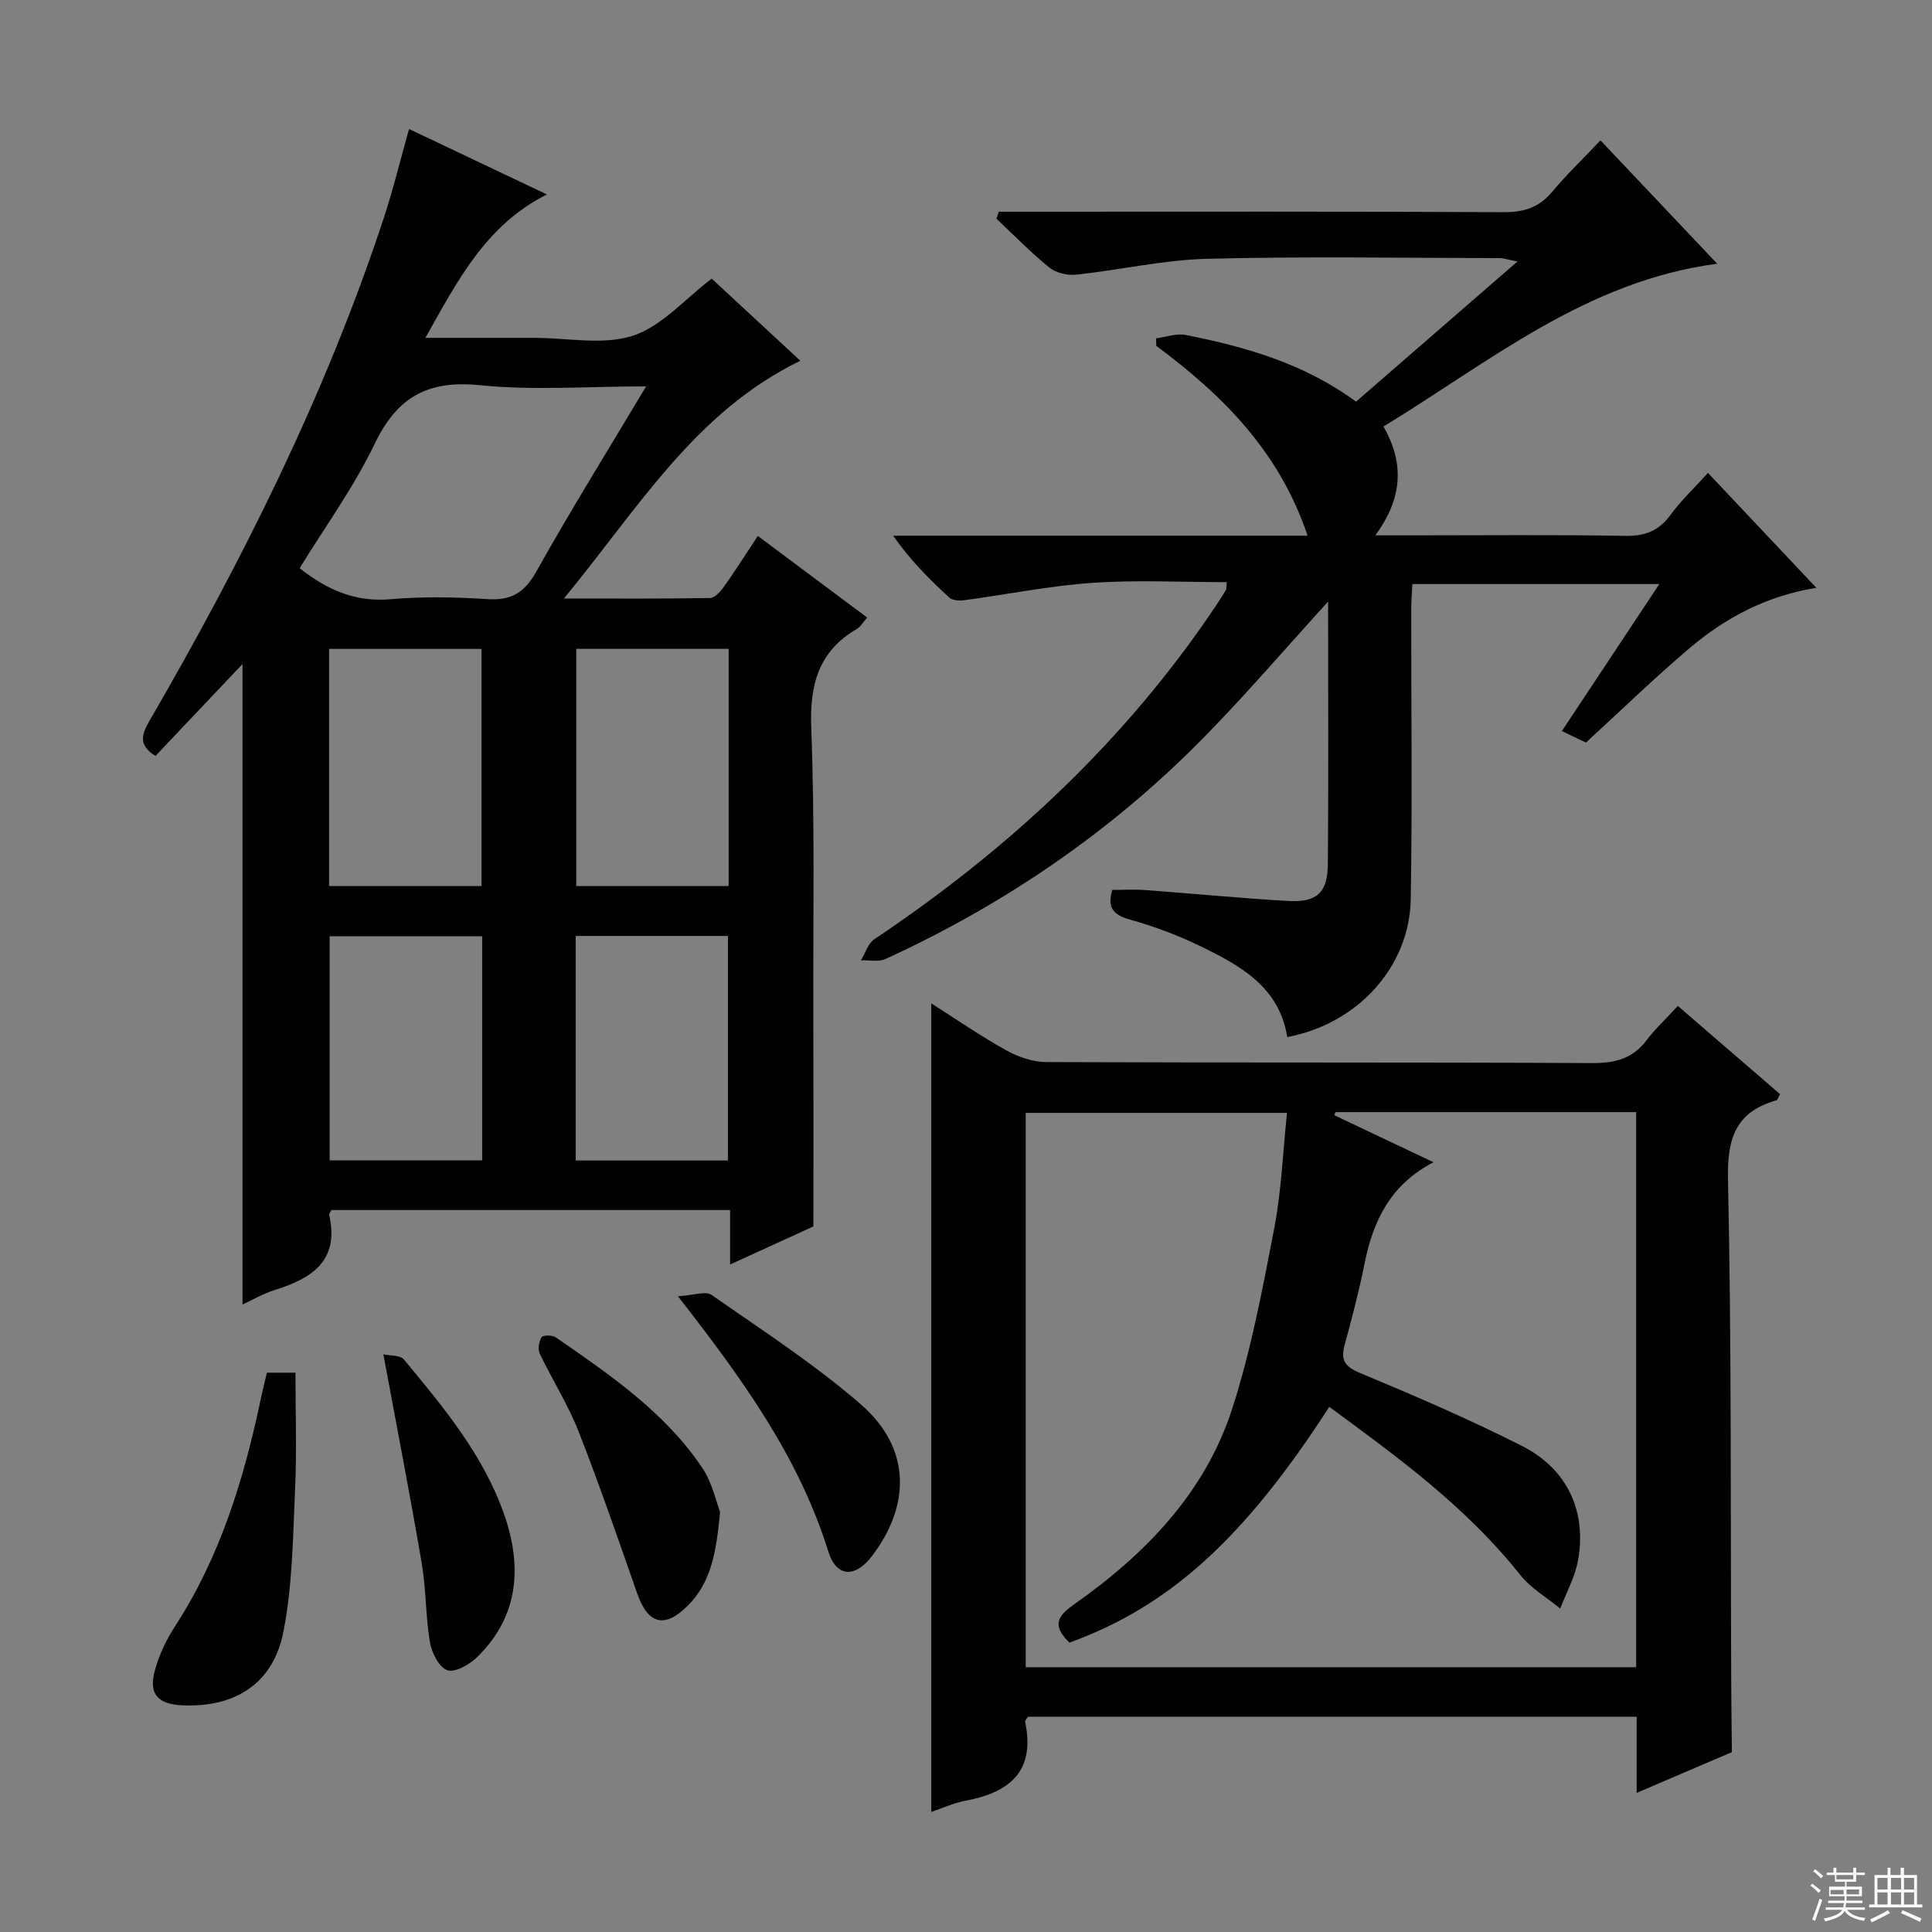 <svg enable-background="new 0 0 400 400" viewBox="0 0 400 400" xmlns="http://www.w3.org/2000/svg"><rect x="0" y="0" width="400" height="400" fill="#808080" stroke="none"/><g fill="#010102"><path d="m168.41 253.92c-4.92 2.25-10.77 4.92-17.25 7.88 0-4.1 0-7.51 0-11.27-27.83 0-55.21 0-82.54 0-.21.42-.53.75-.47.98 2.19 9.57-3.63 13.19-11.35 15.6-2.31.72-4.46 1.99-6.59 2.97 0-44.26 0-88.14 0-132.6-6.15 6.49-12.11 12.79-18.02 19.03-3.48-2.16-2.95-4.32-1.32-7.13 19.29-33.28 36.49-67.55 48.57-104.19 1.96-5.95 3.44-12.05 5.25-18.48 9.46 4.49 18.87 8.96 28.54 13.55-12.56 6.29-18.39 17.65-25.16 29.69h19.63 3c6.83 0 14.17 1.56 20.35-.45 5.95-1.94 10.7-7.56 16.3-11.81 5.77 5.34 11.97 11.09 18.35 17-21.87 10.63-33.59 30.62-48.95 49.22 11.13 0 20.7.07 30.26-.1.98-.02 2.16-1.33 2.86-2.32 2.31-3.24 4.44-6.61 7.03-10.53 7.59 5.67 14.95 11.16 22.64 16.9-.86.97-1.35 1.89-2.12 2.34-7.95 4.65-9.8 11.52-9.46 20.48.74 19.47.38 38.98.43 58.47.05 14.6.02 29.21.02 44.77zm-34.64-173.92c-12.19 0-23.42.87-34.45-.25-10.76-1.09-17.1 2.46-21.75 12.14-4.33 9.02-10.32 17.25-15.53 25.75 5.87 4.62 11.65 7.05 18.82 6.42 6.61-.58 13.33-.45 19.96-.02 4.91.33 7.7-1.23 10.17-5.62 7.11-12.7 14.81-25.08 22.78-38.42zm-65.63 103.44h31.56c0-16.62 0-32.85 0-49.09-10.68 0-21.06 0-31.56 0zm82.72-49.1c-10.83 0-21.2 0-31.55 0v49.11h31.55c0-16.49 0-32.6 0-49.11zm-51.03 59.51c-10.62 0-21.1 0-31.58 0v46.4h31.58c0-15.43 0-30.55 0-46.4zm50.88 46.42c0-15.63 0-30.99 0-46.49-10.67 0-21.05 0-31.52 0v46.49z"/><path d="m338.85 371.2c0-5.67 0-10.6 0-15.77-42.32 0-84.23 0-126.03 0-.29.5-.63.81-.58 1.04 2.17 10.22-3.17 14.65-12.35 16.35-2.41.45-4.71 1.52-7.08 2.32 0-55.79 0-111.39 0-167.4 5.04 3.2 10.15 6.73 15.56 9.74 2.46 1.37 5.5 2.4 8.28 2.41 37.66.16 75.33.02 112.99.21 4.7.02 8.35-.88 11.25-4.71 1.8-2.38 4.02-4.44 6.49-7.12 7.34 6.33 14.29 12.33 21.17 18.27-.41.72-.51 1.19-.72 1.25-8.32 2.36-10.25 7.66-10.07 16.22.75 34.65.52 69.31.67 103.97.02 4.93.09 9.85.14 14.78-6.38 2.73-12.75 5.46-19.72 8.44zm-42.05-130.57c-8.93 4.63-12.52 12.14-14.27 20.92-1.13 5.69-2.62 11.31-4.14 16.92-.86 3.18.05 4.48 3.23 5.81 11.33 4.72 22.63 9.58 33.57 15.13 9.38 4.76 13.39 13.67 11.5 23.77-.64 3.4-2.41 6.58-3.66 9.86-2.8-2.31-6.1-4.21-8.3-6.99-11.11-13.99-25.28-24.35-39.52-34.77-17.64 27.31-33.11 41.31-53.8 48.81-2.81-2.82-3.4-4.86.66-7.7 14.85-10.41 27.39-23.17 33.06-40.78 3.9-12.1 6.27-24.74 8.68-37.27 1.51-7.86 1.81-15.96 2.65-23.93-18.75 0-36.47 0-54.1 0v114.77h126.39c0-38.51 0-76.6 0-114.93-20.92 0-41.6 0-62.28 0-.07.22-.14.44-.2.65 6.53 3.09 13.06 6.19 20.53 9.73z"/><path d="m274.97 124.55c-8.72 9.58-16.72 18.91-25.29 27.68-19.15 19.62-41.43 34.89-66.32 46.31-1.44.66-3.4.22-5.12.29.91-1.48 1.46-3.5 2.78-4.37 27.82-18.63 51.93-41.03 70.66-68.95.74-1.1 1.46-2.23 2.14-3.37.15-.25.08-.63.17-1.61-9.3 0-18.58-.49-27.79.14-8.9.61-17.71 2.41-26.58 3.6-1.01.13-2.43.05-3.08-.55-4.13-3.79-8.1-7.76-11.63-12.81h85.81c-5.89-17.54-17.67-29.15-31.33-39.31-.02-.52-.03-1.03-.05-1.55 2.05-.26 4.21-1.08 6.14-.7 12.44 2.46 24.55 5.92 35.27 13.81 10.98-9.53 21.87-18.99 33.42-29.02-1.77-.34-2.77-.69-3.76-.7-20.16-.03-40.33-.38-60.48.14-9.06.23-18.06 2.32-27.12 3.29-1.8.19-4.16-.36-5.54-1.47-3.86-3.12-7.34-6.71-10.97-10.12.17-.48.33-.97.5-1.45h5.08c33.16 0 66.32-.08 99.47.1 4.2.02 7.29-.98 9.99-4.2 2.99-3.56 6.36-6.81 10.02-10.67 8.24 8.71 16.04 16.95 24.17 25.54-27.15 3.59-47.07 20.29-69.1 33.71 4.37 7.63 3.96 14.83-1.68 22.53h7.79c14.66 0 29.33-.15 43.99.1 4.08.07 6.89-1.03 9.31-4.31 2.25-3.06 5.05-5.71 7.78-8.72 7.37 7.81 14.64 15.52 22.43 23.78-10.43 1.73-18.85 6.23-26.23 12.49-7.22 6.12-14.03 12.74-21.47 19.56-1.15-.55-2.85-1.36-4.98-2.38 6.74-10.17 13.24-19.97 20.18-30.44-17.35 0-34 0-51.14 0-.08 1.74-.23 3.5-.23 5.26-.02 19.99.24 39.98-.1 59.97-.24 14.12-11.1 25.87-25.57 28.56-1.65-10.42-9.79-14.84-18.1-18.87-4.61-2.23-9.48-4.06-14.4-5.43-3.47-.96-4.85-2.43-3.73-6.16 2.18 0 4.46-.14 6.72.02 9.94.73 19.87 1.71 29.82 2.27 5.8.33 8.05-1.75 8.1-7.57.15-17.98.05-35.95.05-54.42z"/><path d="m55.26 284.2h5.91c0 8.1.29 16.04-.07 23.95-.45 9.93-.52 20.01-2.42 29.69-2.11 10.76-10.03 15.7-20.89 15.23-5.2-.23-7.09-2.38-5.69-7.38.88-3.14 2.35-6.24 4.14-8.99 9.3-14.32 14.19-30.27 17.69-46.76.4-1.92.88-3.81 1.33-5.74z"/><path d="m149.09 313.06c-.79 8.04-1.73 14.42-6.68 19.36-4.8 4.79-8.23 3.92-10.49-2.52-3.94-11.25-7.81-22.53-12.17-33.62-2.18-5.54-5.44-10.65-8.01-16.05-.43-.91-.16-2.49.4-3.38.29-.45 2.21-.46 2.91.02 11.23 7.77 22.59 15.49 30.36 27.05 2.05 3.04 2.83 6.94 3.68 9.14z"/><path d="m140.35 268.37c3.31-.19 5.75-1.12 6.96-.28 10.48 7.32 21.29 14.31 30.91 22.66 10.21 8.86 10.49 20.52 2.43 31.27-3.52 4.69-7.45 4.66-9.16-.81-6.06-19.45-17.66-35.58-31.14-52.84z"/><path d="m79.37 280.4c1.44.32 3.49.14 4.24 1.05 8.18 9.85 16.44 19.75 20.75 32.04 3.76 10.73 3.12 21.02-5.47 29.5-1.59 1.57-4.54 3.32-6.22 2.83-1.68-.5-3.28-3.58-3.65-5.75-.92-5.38-.77-10.94-1.69-16.32-2.39-14.05-5.12-28.02-7.96-43.35z"/></g><path d="m374.8 390.4.4-.4c.7.5 1.3 1 1.8 1.4l-.5.5c-.5-.6-1.1-1.1-1.7-1.5zm1 7.3-.6-.3c.5-1.4 1.1-2.8 1.5-4.3.2.1.4.2.6.3-.5 1.3-1 2.8-1.5 4.3zm-.4-10.3.4-.4c.4.3 1 .8 1.7 1.4l-.5.5c-.4-.5-1-1-1.6-1.5zm2.5.3h1.7v-1h.6v1h3.5v-1h.6v1h1.8v.5h-1.8v1.4h-2v1h3.2v2h-3.2v.9h3.3v.5h-3.4c0 .3-.1.6-.1.9h4v.5h-3.7c.7.9 1.9 1.5 3.8 1.7-.1.2-.2.4-.3.6-2.1-.4-3.5-1.1-4-2.1-.4 1-1.8 1.7-4 2.2-.1-.2-.2-.4-.3-.6 2.1-.4 3.4-1 3.8-1.8h-3.4v-.5h3.6c.1-.3.1-.6.2-.9h-3.3v-.5h3.4c0-.3 0-.6 0-.9h-3.2v-2h3.3v-1h-2.1v-1.4h-1.7v-.5zm1.1 3.5v1h2.7c0-.3 0-.4 0-.4 0-.1 0-.2 0-.2 0-.1 0-.2 0-.3h-2.7zm1.2-3v.9h3.5v-.9zm4.7 3h-2.6v.6.4h2.6z" fill="#fbfcfa"/><path d="m393.6 386.7h.6v1.5h2.7v6.1h1.1v.6h-11v-.6h1.1v-6.1h2.7v-1.5h.6v1.5h2.1v-1.5zm-2.7 8.8.4.6c-1.2.6-2.5 1.3-3.8 1.9-.1-.2-.2-.4-.3-.6 1.2-.6 2.5-1.2 3.7-1.9zm-2.2-6.7v2.4h2.1v-2.4zm0 3v2.5h2.1v-2.5zm2.8-3v2.4h2.1v-2.4zm0 3v2.5h2.1v-2.5zm6 6.1c-1.4-.7-2.7-1.3-3.9-1.8l.3-.6c1.5.6 2.7 1.2 3.9 1.7zm-1.2-9.1h-2.1v2.4h2.1zm-2.1 3v2.5h2.1v-2.5z" fill="#fbfcfa"/></svg>